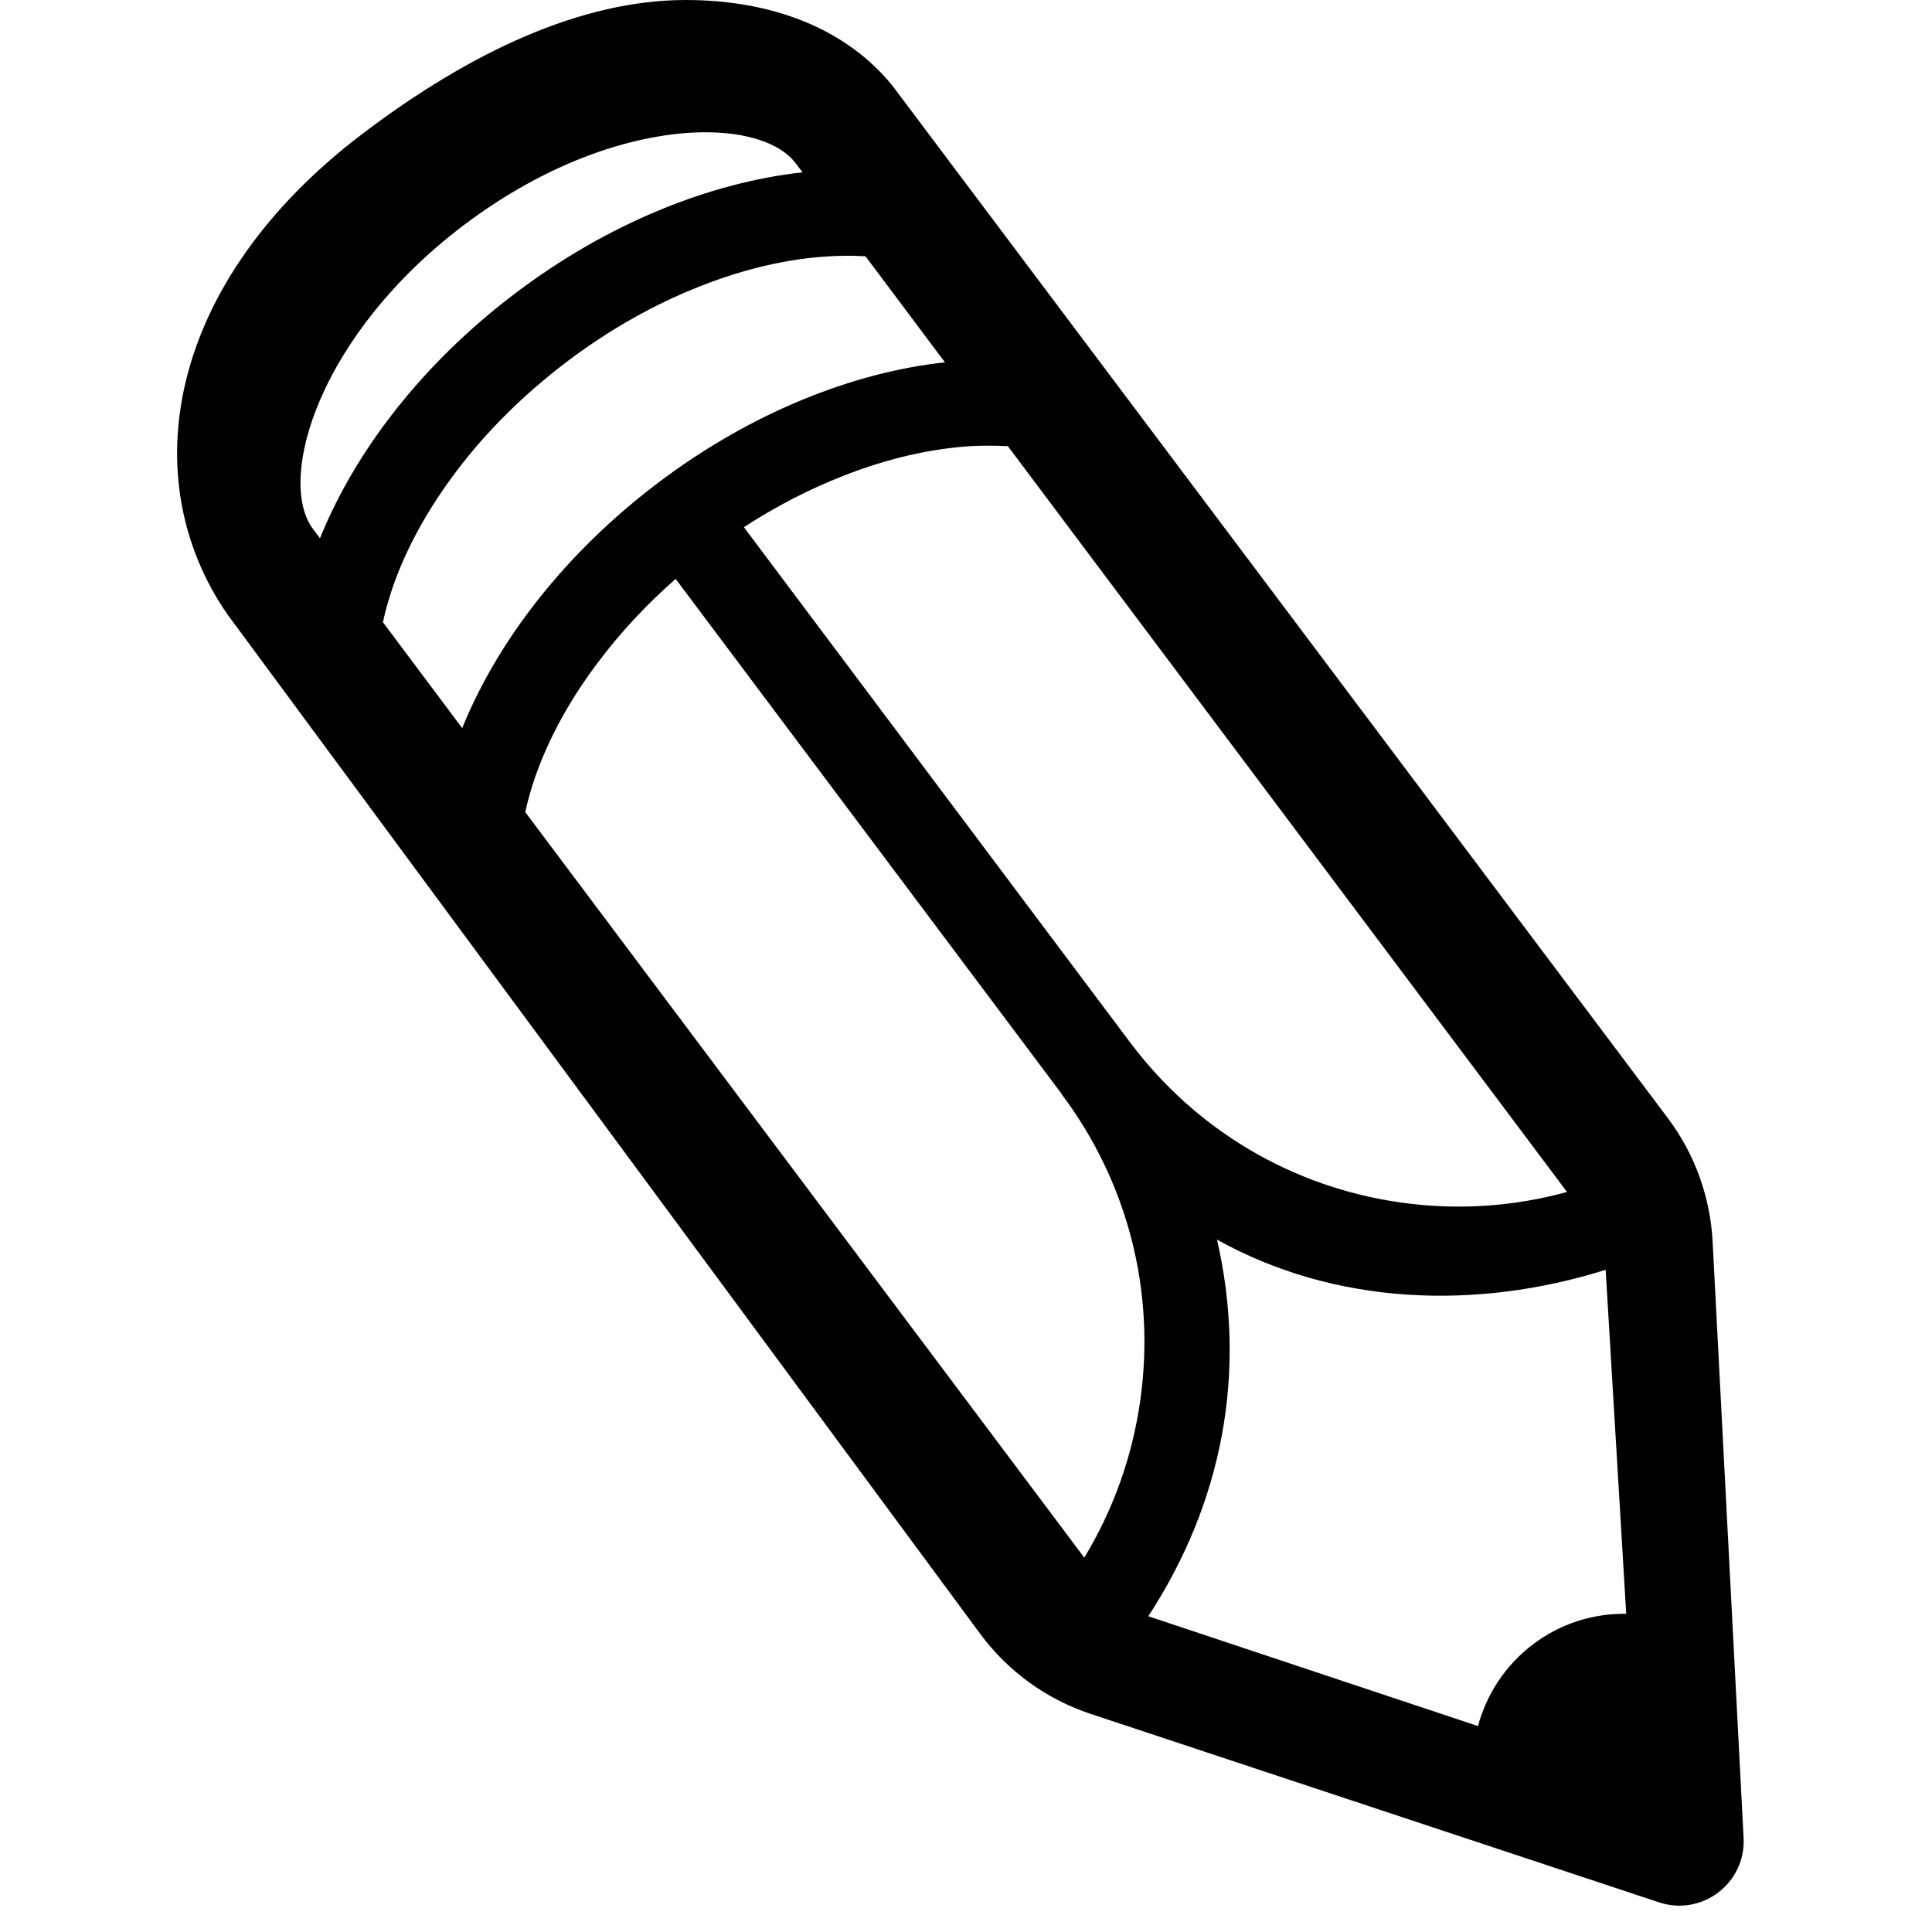<svg width="120" height="120" viewBox="0 0 120 120" fill="none" xmlns="http://www.w3.org/2000/svg">
<path d="M106.374 77.122C106.23 74.341 105.26 71.666 103.587 69.44L55.435 5.329C52.535 1.749 47.916 0 42.595 0C36.131 0 29.247 3.206 22.543 8.288C10.309 17.555 8.318 29.791 14.133 38.169L60.882 101.48C62.599 103.805 64.995 105.542 67.739 106.452L103.045 118.158C105.717 119.044 108.444 116.965 108.298 114.153L106.374 77.122ZM95.214 102.135C93.48 103.45 92.329 105.252 91.799 107.21L71.322 100.388C75.949 93.303 77.474 85.201 75.59 76.995C82.921 81.076 91.673 81.398 99.73 78.871L101.007 100.237C98.989 100.207 96.948 100.82 95.214 102.135ZM53.76 15.92L58.692 22.504C52.93 23.132 46.592 25.658 40.838 30.015C35.068 34.387 30.898 39.821 28.708 45.224L23.783 38.647C23.962 37.81 24.194 37.063 24.403 36.443C25.248 34.021 26.578 31.615 28.35 29.268C30.233 26.772 32.542 24.492 35.188 22.482C37.833 20.479 40.651 18.887 43.558 17.751C46.286 16.682 48.962 16.062 51.51 15.92C52.16 15.883 52.922 15.868 53.76 15.92ZM70.187 64.738L46.204 32.743C48.199 31.451 50.277 30.374 52.407 29.545C55.127 28.476 57.81 27.863 60.359 27.706C61.002 27.676 61.764 27.669 62.601 27.713L97.331 74.035C94.013 74.947 90.515 75.186 87.01 74.692C80.261 73.736 74.289 70.201 70.187 64.738ZM32.624 50.441C32.804 49.612 33.035 48.864 33.245 48.244C34.097 45.822 35.419 43.408 37.198 41.069C38.573 39.238 40.18 37.526 41.966 35.957L65.942 67.944L65.934 67.952C70.037 73.415 71.779 80.164 70.83 86.942C70.337 90.477 69.133 93.796 67.347 96.748L32.624 50.441ZM28.805 13.985C31.339 12.071 34.022 10.584 36.78 9.575C39.231 8.686 41.667 8.215 43.82 8.215C46.391 8.215 48.416 8.888 49.365 10.069L49.851 10.704C44.089 11.339 37.751 13.865 31.997 18.222C26.227 22.587 22.057 28.028 19.875 33.431L19.381 32.774C17.221 29.665 19.814 20.793 28.805 13.985Z" fill="black"/>
</svg>
